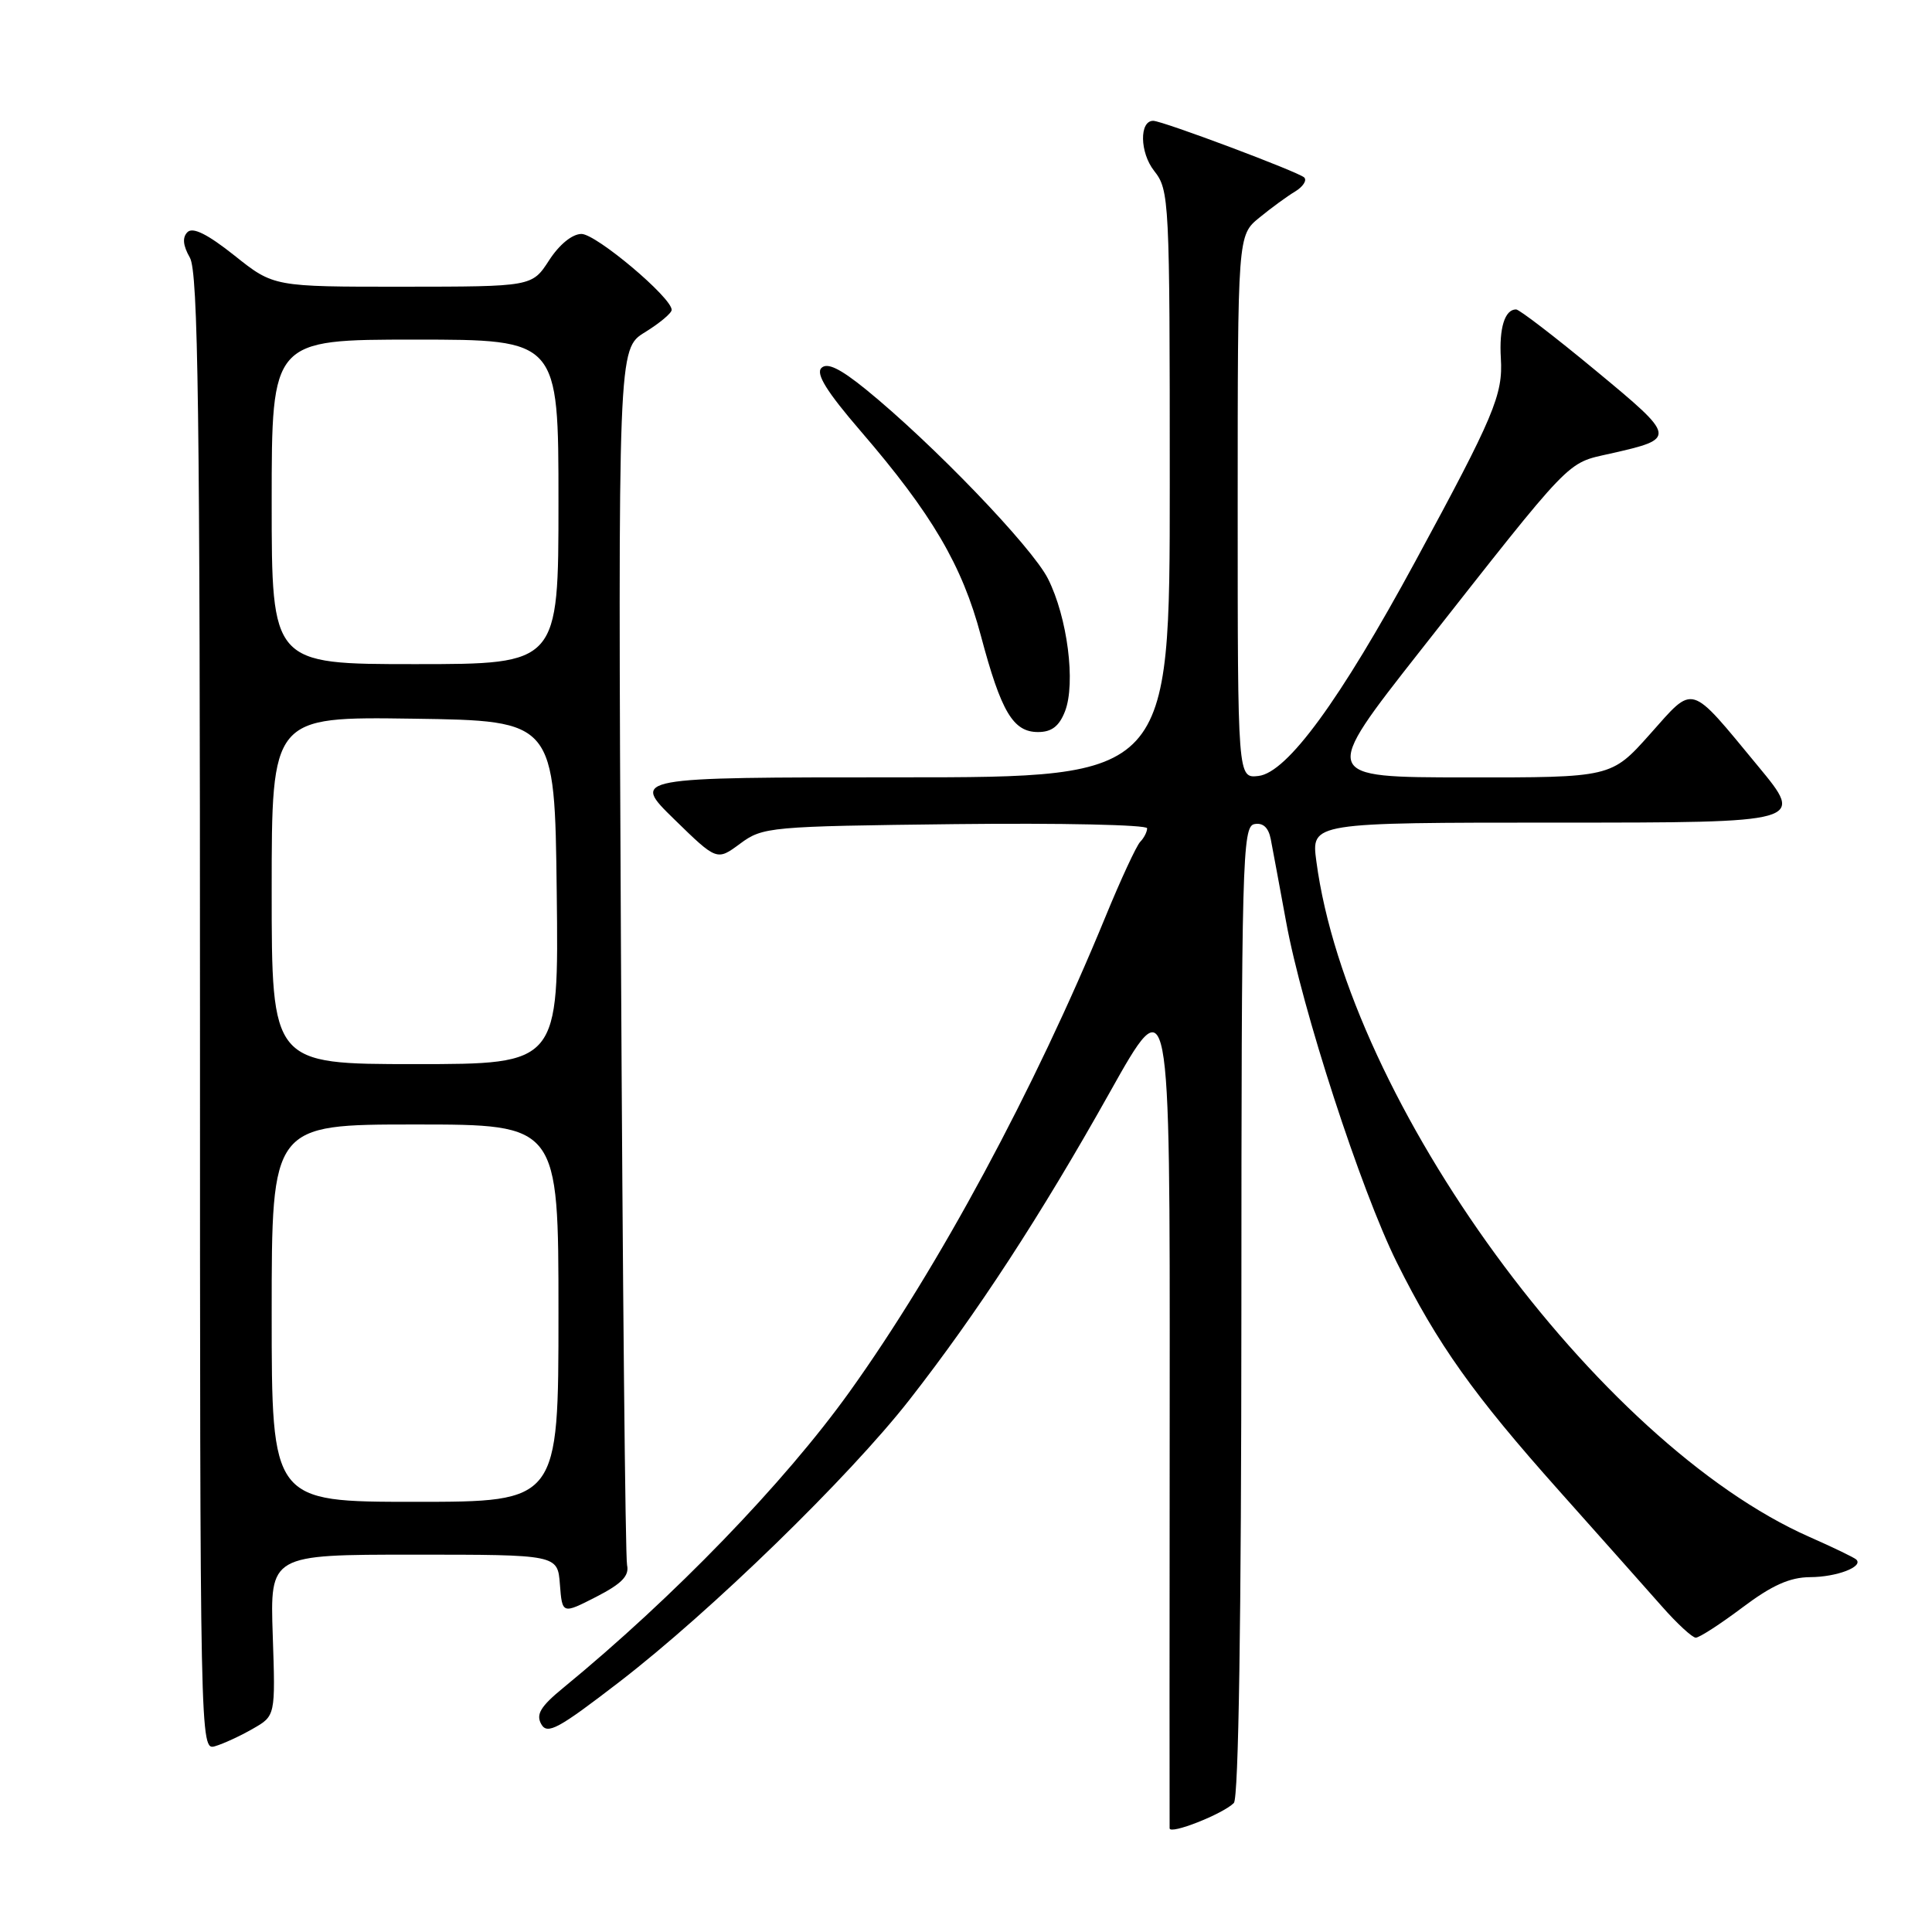 <?xml version="1.0" encoding="UTF-8" standalone="no"?>
<!DOCTYPE svg PUBLIC "-//W3C//DTD SVG 1.1//EN" "http://www.w3.org/Graphics/SVG/1.1/DTD/svg11.dtd" >
<svg xmlns="http://www.w3.org/2000/svg" xmlns:xlink="http://www.w3.org/1999/xlink" version="1.1" viewBox="0 0 256 256">
 <g >
 <path fill="currentColor"
d=" M 163.49 238.91 C 164.12 238.28 164.48 214.72 164.49 173.73 C 164.50 113.90 164.62 109.51 166.21 109.20 C 167.35 108.98 168.08 109.65 168.38 111.18 C 168.63 112.46 169.54 117.38 170.41 122.11 C 172.51 133.68 180.32 157.68 185.08 167.27 C 190.49 178.13 195.23 184.80 206.62 197.57 C 212.06 203.66 218.15 210.53 220.18 212.82 C 222.20 215.12 224.24 217.00 224.70 217.00 C 225.17 217.00 227.95 215.20 230.88 213.00 C 234.80 210.05 237.16 209.00 239.85 208.98 C 243.36 208.97 246.95 207.60 245.97 206.65 C 245.71 206.39 242.93 205.05 239.78 203.66 C 211.68 191.26 178.65 146.00 174.42 114.10 C 173.74 109.00 173.74 109.00 206.44 109.00 C 239.14 109.00 239.14 109.00 232.96 101.53 C 223.73 90.37 224.57 90.62 218.62 97.29 C 213.50 103.03 213.50 103.03 194.26 103.01 C 175.02 103.00 175.02 103.00 188.18 86.25 C 208.61 60.27 207.48 61.44 213.35 60.11 C 222.21 58.11 222.20 58.01 211.45 49.11 C 206.07 44.65 201.31 41.00 200.89 41.00 C 199.39 41.00 198.63 43.47 198.87 47.47 C 199.17 52.30 197.98 55.12 187.55 74.36 C 177.55 92.81 170.56 102.38 166.75 102.82 C 164.00 103.13 164.00 103.13 164.00 67.16 C 164.00 31.18 164.00 31.18 166.87 28.84 C 168.44 27.55 170.58 25.99 171.62 25.37 C 172.65 24.74 173.20 23.91 172.82 23.52 C 172.14 22.81 154.11 16.04 152.82 16.01 C 150.95 15.98 151.02 20.22 152.93 22.64 C 154.94 25.20 155.00 26.35 155.00 64.13 C 155.00 103.00 155.00 103.00 119.32 103.00 C 83.65 103.00 83.65 103.00 89.32 108.54 C 94.99 114.07 94.99 114.07 98.07 111.79 C 101.07 109.57 101.91 109.49 126.58 109.20 C 140.56 109.04 152.00 109.29 152.00 109.75 C 152.00 110.22 151.59 111.03 151.08 111.55 C 150.58 112.07 148.50 116.55 146.47 121.50 C 137.08 144.37 124.36 167.97 112.57 184.42 C 103.93 196.48 89.27 211.64 74.63 223.65 C 71.63 226.11 70.99 227.16 71.72 228.46 C 72.52 229.89 73.98 229.09 82.07 222.86 C 94.19 213.53 112.50 195.72 120.49 185.50 C 129.47 174.00 137.87 161.12 147.03 144.78 C 155.03 130.50 155.03 130.50 154.99 186.00 C 154.97 216.53 154.96 241.84 154.98 242.26 C 155.00 243.14 162.01 240.38 163.49 238.91 Z  M 33.50 229.07 C 36.50 227.36 36.50 227.36 36.14 216.68 C 35.78 206.00 35.78 206.00 54.83 206.00 C 73.89 206.00 73.89 206.00 74.19 209.94 C 74.50 213.89 74.50 213.89 79.00 211.59 C 82.37 209.86 83.40 208.81 83.09 207.39 C 82.86 206.35 82.50 169.66 82.28 125.87 C 81.89 46.23 81.89 46.23 85.45 44.03 C 87.40 42.83 89.00 41.49 89.00 41.06 C 89.00 39.42 78.99 31.00 77.05 31.00 C 75.83 31.00 74.12 32.39 72.76 34.49 C 70.50 37.98 70.50 37.98 53.38 37.99 C 36.26 38.00 36.26 38.00 31.07 33.86 C 27.51 31.03 25.55 30.05 24.84 30.76 C 24.14 31.46 24.24 32.53 25.16 34.14 C 26.26 36.07 26.50 54.29 26.50 134.24 C 26.50 231.51 26.51 231.97 28.50 231.38 C 29.60 231.06 31.85 230.02 33.50 229.07 Z  M 141.12 94.25 C 142.56 90.52 141.44 81.79 138.86 76.68 C 136.73 72.46 123.54 58.75 114.71 51.58 C 111.29 48.81 109.60 48.00 108.84 48.76 C 108.07 49.53 109.57 51.93 114.04 57.12 C 123.50 68.11 127.49 74.91 129.97 84.23 C 132.66 94.34 134.24 97.00 137.55 97.00 C 139.35 97.00 140.35 96.23 141.12 94.25 Z  M 36.00 174.00 C 36.00 149.00 36.00 149.00 55.00 149.00 C 74.00 149.00 74.00 149.00 74.00 174.00 C 74.00 199.00 74.00 199.00 55.00 199.00 C 36.00 199.00 36.00 199.00 36.00 174.00 Z  M 36.00 117.98 C 36.00 94.96 36.00 94.96 54.75 95.23 C 73.50 95.50 73.50 95.50 73.77 118.25 C 74.04 141.00 74.04 141.00 55.02 141.00 C 36.00 141.00 36.00 141.00 36.00 117.98 Z  M 36.00 66.50 C 36.00 45.00 36.00 45.00 55.00 45.00 C 74.00 45.00 74.00 45.00 74.00 66.50 C 74.00 88.00 74.00 88.00 55.00 88.00 C 36.00 88.00 36.00 88.00 36.00 66.50 Z "/>
</g>
</svg>